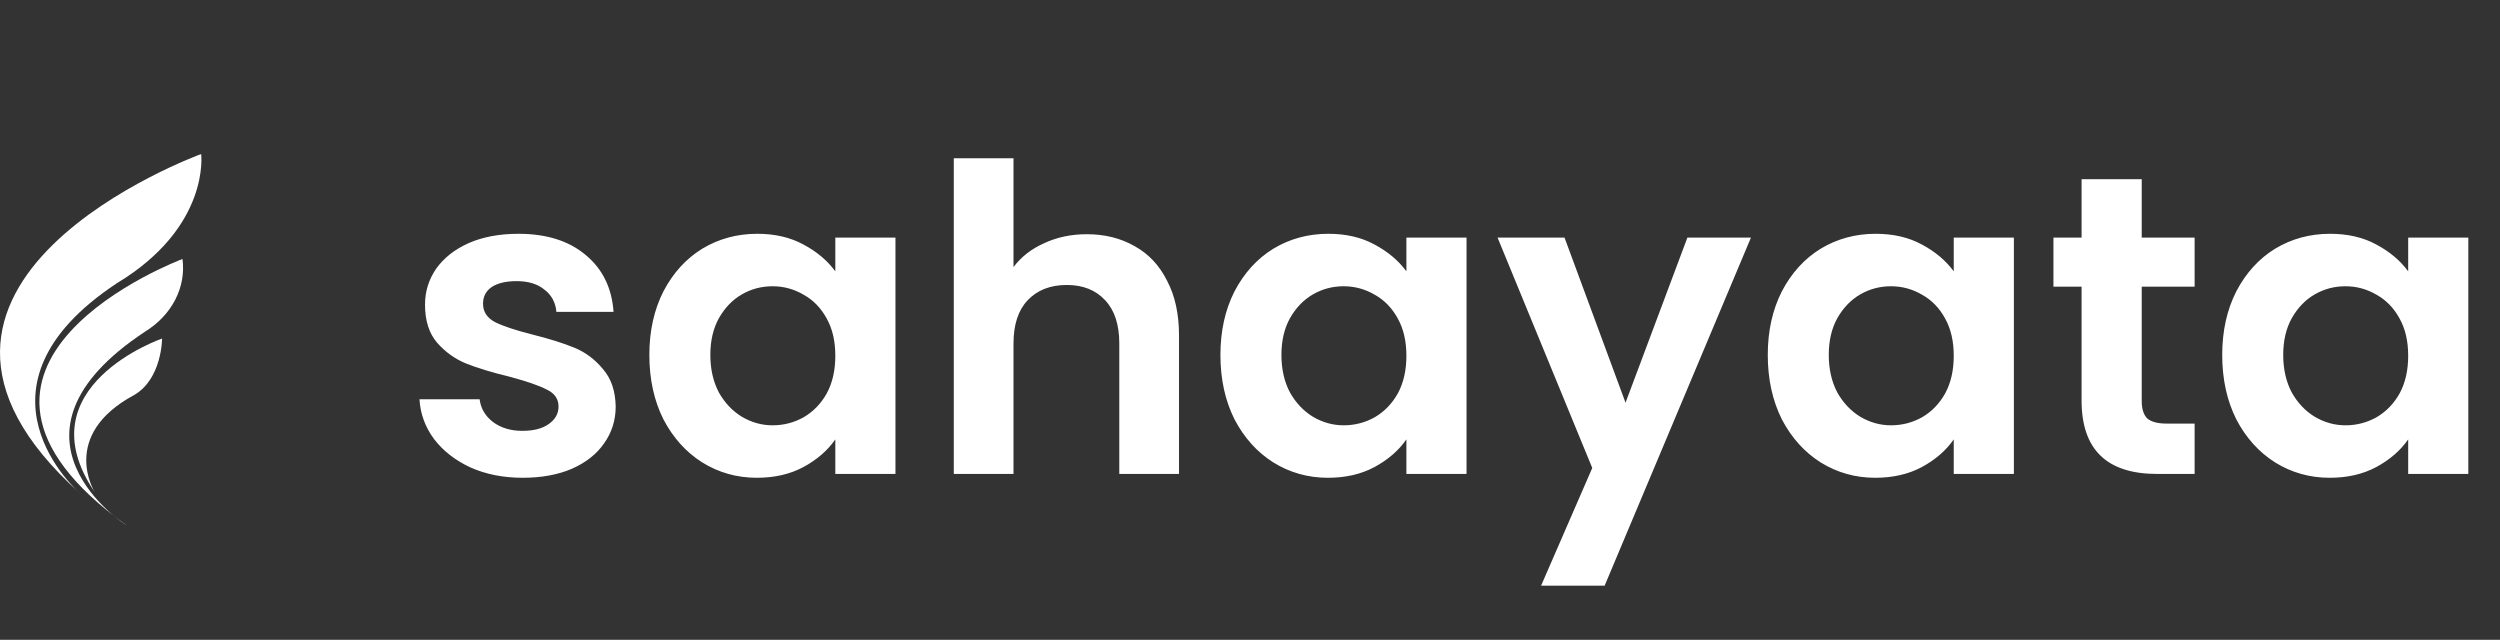 <svg width="211" height="54" viewBox="0 0 211 54" fill="none" xmlns="http://www.w3.org/2000/svg">
<rect x="0" y="0" width="211" height="54" fill="#333333" stroke="none"/>
<path d="M7.985 41.519C7.985 41.519 5 36.747 11.313 33.345C13.679 31.983 13.679 28.572 13.679 28.572C13.679 28.572 1.95 32.627 7.985 41.519Z" fill="white"/>
<path d="M6.72 41.607C-13.007 23.898 16.978 13 16.978 13C16.978 13 17.768 19.13 9.877 23.896C-3.536 32.753 6.72 41.607 6.72 41.607Z" fill="white"/>
<path d="M10.667 44.332C10.667 44.332 -1.169 36.84 12.246 27.989C13.358 27.303 14.237 26.373 14.792 25.295C15.347 24.217 15.557 23.031 15.402 21.859C15.402 21.859 -8.268 30.708 10.667 44.329" fill="white"/>
<path d="M44.116 40.324C42.484 40.324 41.02 40.036 39.724 39.46C38.428 38.86 37.396 38.056 36.628 37.048C35.884 36.04 35.476 34.924 35.404 33.7H40.48C40.576 34.468 40.948 35.104 41.596 35.608C42.268 36.112 43.096 36.364 44.08 36.364C45.04 36.364 45.784 36.172 46.312 35.788C46.864 35.404 47.14 34.912 47.14 34.312C47.14 33.664 46.804 33.184 46.132 32.872C45.484 32.536 44.44 32.176 43 31.792C41.512 31.432 40.288 31.06 39.328 30.676C38.392 30.292 37.576 29.704 36.88 28.912C36.208 28.12 35.872 27.052 35.872 25.708C35.872 24.604 36.184 23.596 36.808 22.684C37.456 21.772 38.368 21.052 39.544 20.524C40.744 19.996 42.148 19.732 43.756 19.732C46.132 19.732 48.028 20.332 49.444 21.532C50.86 22.708 51.64 24.304 51.784 26.32H46.96C46.888 25.528 46.552 24.904 45.952 24.448C45.376 23.968 44.596 23.728 43.612 23.728C42.7 23.728 41.992 23.896 41.488 24.232C41.008 24.568 40.768 25.036 40.768 25.636C40.768 26.308 41.104 26.824 41.776 27.184C42.448 27.52 43.492 27.868 44.908 28.228C46.348 28.588 47.536 28.96 48.472 29.344C49.408 29.728 50.212 30.328 50.884 31.144C51.58 31.936 51.94 32.992 51.964 34.312C51.964 35.464 51.64 36.496 50.992 37.408C50.368 38.32 49.456 39.04 48.256 39.568C47.08 40.072 45.7 40.324 44.116 40.324ZM54.805 29.956C54.805 27.94 55.201 26.152 55.993 24.592C56.809 23.032 57.901 21.832 59.269 20.992C60.661 20.152 62.209 19.732 63.913 19.732C65.401 19.732 66.697 20.032 67.801 20.632C68.929 21.232 69.829 21.988 70.501 22.9V20.056H75.577V40H70.501V37.084C69.853 38.02 68.953 38.8 67.801 39.424C66.673 40.024 65.365 40.324 63.877 40.324C62.197 40.324 60.661 39.892 59.269 39.028C57.901 38.164 56.809 36.952 55.993 35.392C55.201 33.808 54.805 31.996 54.805 29.956ZM70.501 30.028C70.501 28.804 70.261 27.76 69.781 26.896C69.301 26.008 68.653 25.336 67.837 24.88C67.021 24.4 66.145 24.16 65.209 24.16C64.273 24.16 63.409 24.388 62.617 24.844C61.825 25.3 61.177 25.972 60.673 26.86C60.193 27.724 59.953 28.756 59.953 29.956C59.953 31.156 60.193 32.212 60.673 33.124C61.177 34.012 61.825 34.696 62.617 35.176C63.433 35.656 64.297 35.896 65.209 35.896C66.145 35.896 67.021 35.668 67.837 35.212C68.653 34.732 69.301 34.06 69.781 33.196C70.261 32.308 70.501 31.252 70.501 30.028ZM91.732 19.768C93.244 19.768 94.588 20.104 95.764 20.776C96.94 21.424 97.852 22.396 98.5 23.692C99.172 24.964 99.508 26.5 99.508 28.3V40H94.468V28.984C94.468 27.4 94.072 26.188 93.28 25.348C92.488 24.484 91.408 24.052 90.04 24.052C88.648 24.052 87.544 24.484 86.728 25.348C85.936 26.188 85.54 27.4 85.54 28.984V40H80.5V13.36H85.54V22.54C86.188 21.676 87.052 21.004 88.132 20.524C89.212 20.02 90.412 19.768 91.732 19.768ZM103.004 29.956C103.004 27.94 103.4 26.152 104.192 24.592C105.008 23.032 106.1 21.832 107.468 20.992C108.86 20.152 110.408 19.732 112.112 19.732C113.6 19.732 114.896 20.032 116 20.632C117.128 21.232 118.028 21.988 118.7 22.9V20.056H123.776V40H118.7V37.084C118.052 38.02 117.152 38.8 116 39.424C114.872 40.024 113.564 40.324 112.076 40.324C110.396 40.324 108.86 39.892 107.468 39.028C106.1 38.164 105.008 36.952 104.192 35.392C103.4 33.808 103.004 31.996 103.004 29.956ZM118.7 30.028C118.7 28.804 118.46 27.76 117.98 26.896C117.5 26.008 116.852 25.336 116.036 24.88C115.22 24.4 114.344 24.16 113.408 24.16C112.472 24.16 111.608 24.388 110.816 24.844C110.024 25.3 109.376 25.972 108.872 26.86C108.392 27.724 108.152 28.756 108.152 29.956C108.152 31.156 108.392 32.212 108.872 33.124C109.376 34.012 110.024 34.696 110.816 35.176C111.632 35.656 112.496 35.896 113.408 35.896C114.344 35.896 115.22 35.668 116.036 35.212C116.852 34.732 117.5 34.06 117.98 33.196C118.46 32.308 118.7 31.252 118.7 30.028ZM147.779 20.056L135.431 49.432H130.067L134.387 39.496L126.395 20.056H132.047L137.195 33.988L142.415 20.056H147.779ZM149.2 29.956C149.2 27.94 149.596 26.152 150.388 24.592C151.204 23.032 152.296 21.832 153.664 20.992C155.056 20.152 156.604 19.732 158.308 19.732C159.796 19.732 161.092 20.032 162.196 20.632C163.324 21.232 164.224 21.988 164.896 22.9V20.056H169.972V40H164.896V37.084C164.248 38.02 163.348 38.8 162.196 39.424C161.068 40.024 159.76 40.324 158.272 40.324C156.592 40.324 155.056 39.892 153.664 39.028C152.296 38.164 151.204 36.952 150.388 35.392C149.596 33.808 149.2 31.996 149.2 29.956ZM164.896 30.028C164.896 28.804 164.656 27.76 164.176 26.896C163.696 26.008 163.048 25.336 162.232 24.88C161.416 24.4 160.54 24.16 159.604 24.16C158.668 24.16 157.804 24.388 157.012 24.844C156.22 25.3 155.572 25.972 155.068 26.86C154.588 27.724 154.348 28.756 154.348 29.956C154.348 31.156 154.588 32.212 155.068 33.124C155.572 34.012 156.22 34.696 157.012 35.176C157.828 35.656 158.692 35.896 159.604 35.896C160.54 35.896 161.416 35.668 162.232 35.212C163.048 34.732 163.696 34.06 164.176 33.196C164.656 32.308 164.896 31.252 164.896 30.028ZM180.762 24.196V33.844C180.762 34.516 180.918 35.008 181.23 35.32C181.566 35.608 182.118 35.752 182.886 35.752H185.226V40H182.058C177.81 40 175.686 37.936 175.686 33.808V24.196H173.31V20.056H175.686V15.124H180.762V20.056H185.226V24.196H180.762ZM187.555 29.956C187.555 27.94 187.951 26.152 188.743 24.592C189.559 23.032 190.651 21.832 192.019 20.992C193.411 20.152 194.959 19.732 196.663 19.732C198.151 19.732 199.447 20.032 200.551 20.632C201.679 21.232 202.579 21.988 203.251 22.9V20.056H208.327V40H203.251V37.084C202.603 38.02 201.703 38.8 200.551 39.424C199.423 40.024 198.115 40.324 196.627 40.324C194.947 40.324 193.411 39.892 192.019 39.028C190.651 38.164 189.559 36.952 188.743 35.392C187.951 33.808 187.555 31.996 187.555 29.956ZM203.251 30.028C203.251 28.804 203.011 27.76 202.531 26.896C202.051 26.008 201.403 25.336 200.587 24.88C199.771 24.4 198.895 24.16 197.959 24.16C197.023 24.16 196.159 24.388 195.367 24.844C194.575 25.3 193.927 25.972 193.423 26.86C192.943 27.724 192.703 28.756 192.703 29.956C192.703 31.156 192.943 32.212 193.423 33.124C193.927 34.012 194.575 34.696 195.367 35.176C196.183 35.656 197.047 35.896 197.959 35.896C198.895 35.896 199.771 35.668 200.587 35.212C201.403 34.732 202.051 34.06 202.531 33.196C203.011 32.308 203.251 31.252 203.251 30.028Z" fill="white"/>
</svg>
